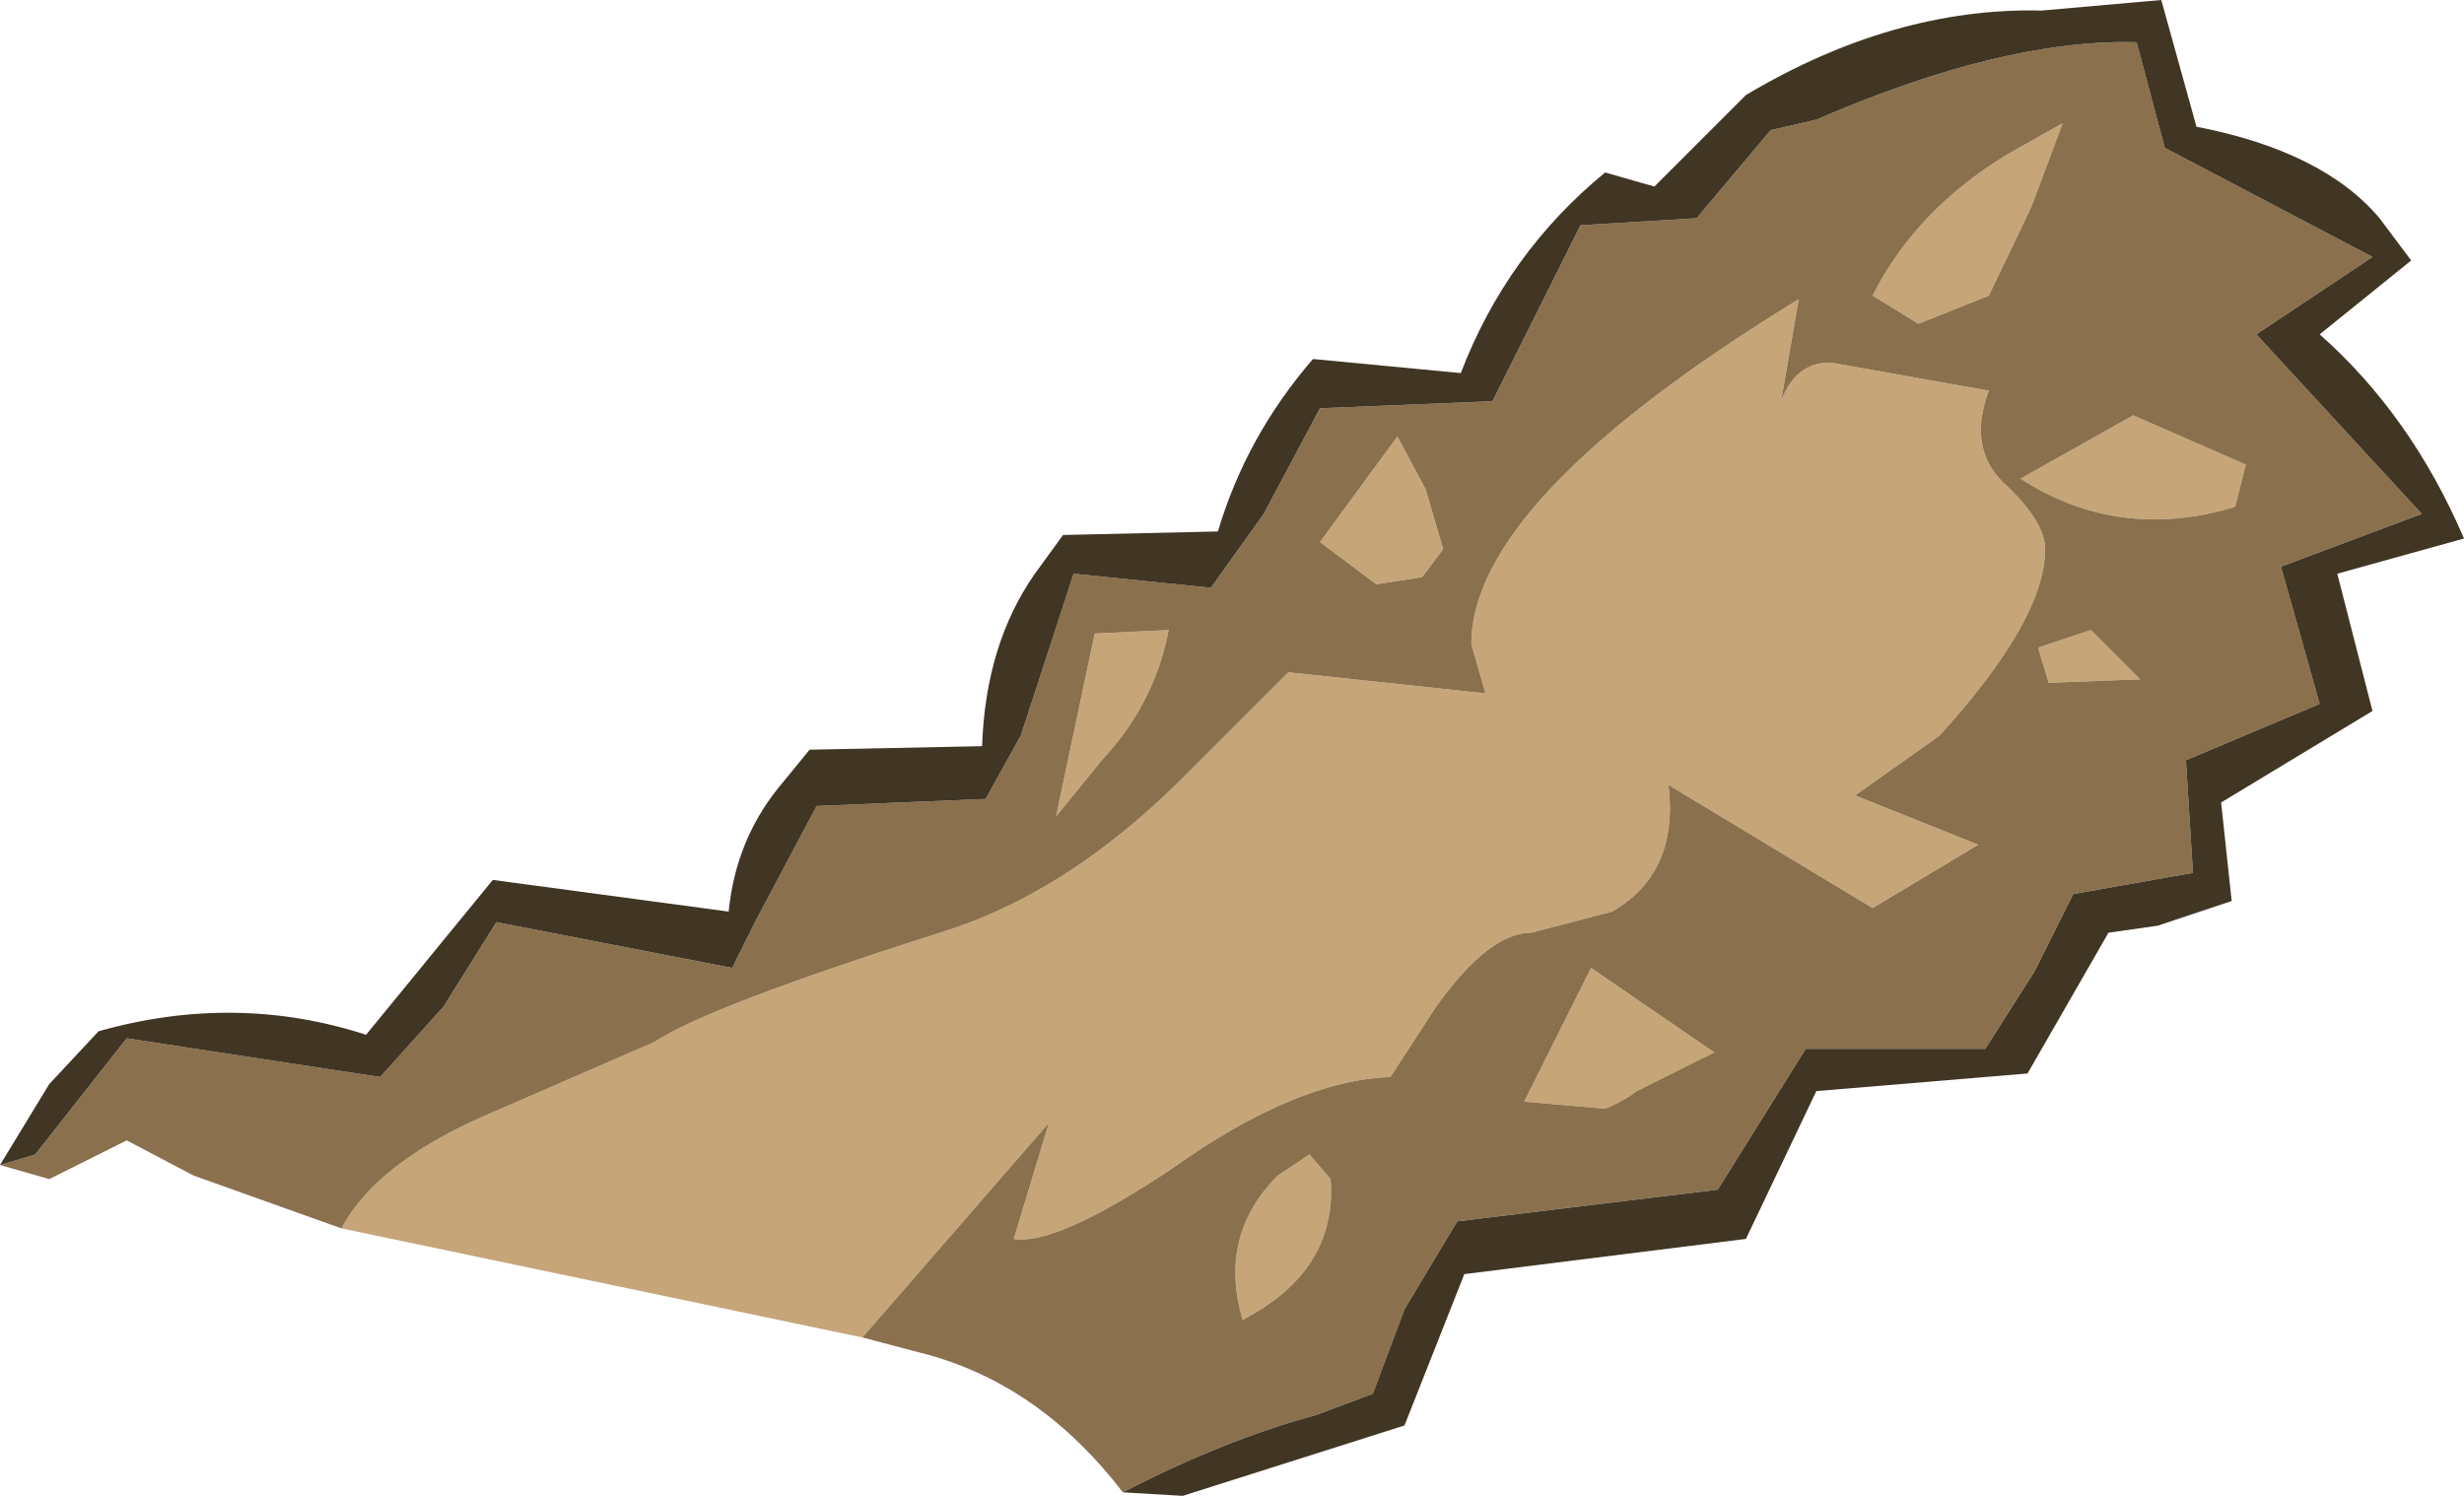 <?xml version="1.0" encoding="UTF-8" standalone="no"?>
<svg xmlns:ffdec="https://www.free-decompiler.com/flash" xmlns:xlink="http://www.w3.org/1999/xlink" ffdec:objectType="shape" height="21.25px" width="35.0px" xmlns="http://www.w3.org/2000/svg">
  <g transform="matrix(1.0, 0.0, 0.0, 1.0, 7.0, 5.25)">
    <path d="M5.25 13.75 L-2.15 12.2 Q-1.65 11.25 0.0 10.55 L2.3 9.55 Q3.05 9.05 6.35 8.0 8.15 7.45 9.8 5.8 L11.3 4.3 14.1 4.6 13.9 3.9 Q13.9 1.85 18.55 -1.0 L18.3 0.45 Q18.5 -0.1 19.0 -0.1 L21.25 0.3 Q20.95 1.1 21.45 1.6 22.05 2.15 22.05 2.55 22.05 3.55 20.55 5.2 L19.35 6.05 21.1 6.75 19.6 7.65 16.7 5.9 Q16.85 7.15 15.9 7.7 L14.75 8.0 Q14.15 8.0 13.4 9.05 L12.75 10.05 Q11.4 10.1 9.65 11.35 8.0 12.45 7.4 12.35 L7.9 10.7 5.25 13.75 M20.25 -0.65 L19.6 -1.05 Q20.2 -2.25 21.5 -3.05 L22.3 -3.5 21.85 -2.3 21.25 -1.05 20.25 -0.65 M24.75 1.95 Q23.1 2.45 21.7 1.55 L23.3 0.65 24.9 1.35 24.75 1.95 M22.7 3.7 L23.4 4.4 22.1 4.45 21.95 3.95 22.7 3.7 M13.25 1.7 L13.5 2.55 13.2 2.95 12.55 3.05 11.75 2.45 12.85 0.95 13.25 1.7 M11.9 11.5 Q12.0 12.8 10.65 13.5 10.3 12.3 11.15 11.45 L11.6 11.15 11.9 11.5 M16.25 10.25 Q16.05 10.4 15.8 10.5 L14.65 10.4 15.6 8.5 17.35 9.7 16.25 10.25 M9.6 3.7 Q9.4 4.75 8.65 5.55 L8.0 6.35 8.55 3.75 9.6 3.7" fill="#c6a578" fill-rule="evenodd" stroke="none"/>
    <path d="M-7.0 11.3 L-6.5 11.15 -5.2 9.5 -1.6 10.05 -0.7 9.05 0.05 7.85 3.4 8.5 3.75 7.8 4.6 6.2 7.0 6.1 7.5 5.2 8.25 2.9 10.2 3.1 10.95 2.05 11.75 0.55 14.2 0.45 15.45 -2.05 17.1 -2.15 18.15 -3.4 18.8 -3.55 Q21.45 -4.7 23.35 -4.65 L23.75 -3.15 26.7 -1.6 25.05 -0.5 27.4 2.05 25.4 2.8 25.95 4.75 24.05 5.55 24.15 7.15 22.45 7.45 21.9 8.55 21.2 9.65 18.65 9.65 17.4 11.65 13.7 12.1 12.95 13.35 12.5 14.55 11.7 14.85 Q10.4 15.2 8.95 15.95 7.8 14.45 6.2 14.0 L5.25 13.75 7.9 10.7 7.4 12.35 Q8.0 12.45 9.65 11.35 11.4 10.1 12.75 10.05 L13.4 9.05 Q14.15 8.0 14.75 8.0 L15.9 7.7 Q16.85 7.15 16.7 5.9 L19.6 7.65 21.1 6.75 19.35 6.05 20.55 5.2 Q22.05 3.55 22.05 2.55 22.05 2.15 21.45 1.6 20.95 1.1 21.25 0.3 L19.0 -0.1 Q18.5 -0.1 18.3 0.45 L18.55 -1.0 Q13.9 1.85 13.9 3.9 L14.1 4.6 11.3 4.3 9.8 5.8 Q8.15 7.45 6.35 8.0 3.05 9.05 2.3 9.55 L0.0 10.55 Q-1.65 11.25 -2.15 12.2 L-4.25 11.45 -5.2 10.95 -6.3 11.5 -7.0 11.3 M9.6 3.7 L8.55 3.75 8.0 6.35 8.65 5.55 Q9.4 4.75 9.6 3.7 M16.25 10.25 L17.35 9.7 15.6 8.5 14.65 10.4 15.8 10.5 Q16.05 10.4 16.25 10.25 M11.9 11.5 L11.6 11.15 11.15 11.45 Q10.3 12.3 10.65 13.5 12.0 12.8 11.9 11.5 M13.25 1.7 L12.85 0.95 11.75 2.45 12.55 3.05 13.2 2.95 13.5 2.55 13.25 1.7 M22.7 3.7 L21.95 3.95 22.1 4.45 23.4 4.4 22.7 3.7 M24.75 1.95 L24.9 1.35 23.3 0.65 21.7 1.55 Q23.1 2.45 24.75 1.95 M20.25 -0.65 L21.25 -1.05 21.85 -2.3 22.3 -3.5 21.5 -3.05 Q20.2 -2.25 19.6 -1.05 L20.25 -0.65" fill="#8a704d" fill-rule="evenodd" stroke="none"/>
    <path d="M-7.0 11.3 L-6.3 10.15 -5.6 9.4 Q-3.65 8.85 -1.8 9.45 L0.0 7.25 3.35 7.7 Q3.45 6.7 4.05 5.95 L4.5 5.4 6.95 5.35 Q7.0 3.9 7.7 2.9 L8.1 2.35 10.3 2.3 Q10.7 0.95 11.65 -0.15 L13.75 0.05 Q14.4 -1.65 15.8 -2.8 L16.5 -2.6 17.8 -3.9 Q19.9 -5.15 22.0 -5.1 L23.7 -5.25 24.2 -3.45 Q26.0 -3.1 26.8 -2.15 L27.25 -1.55 25.95 -0.5 Q27.25 0.65 28.0 2.4 L26.2 2.9 26.7 4.85 24.55 6.15 24.7 7.55 23.65 7.9 22.95 8.0 21.8 10.0 18.8 10.25 17.8 12.35 13.8 12.85 12.95 15.0 9.8 16.0 8.95 15.95 Q10.4 15.2 11.7 14.85 L12.5 14.55 12.95 13.35 13.7 12.1 17.4 11.65 18.65 9.65 21.2 9.65 21.9 8.55 22.45 7.45 24.15 7.15 24.05 5.55 25.95 4.75 25.4 2.8 27.4 2.05 25.05 -0.5 26.7 -1.6 23.75 -3.15 23.35 -4.65 Q21.45 -4.7 18.8 -3.55 L18.15 -3.4 17.1 -2.15 15.45 -2.05 14.2 0.45 11.75 0.55 10.95 2.05 10.2 3.1 8.25 2.9 7.5 5.2 7.0 6.1 4.6 6.2 3.75 7.8 3.4 8.5 0.05 7.85 -0.7 9.05 -1.6 10.05 -5.2 9.5 -6.5 11.15 -7.0 11.3" fill="#413524" fill-rule="evenodd" stroke="none"/>
  </g>
</svg>
